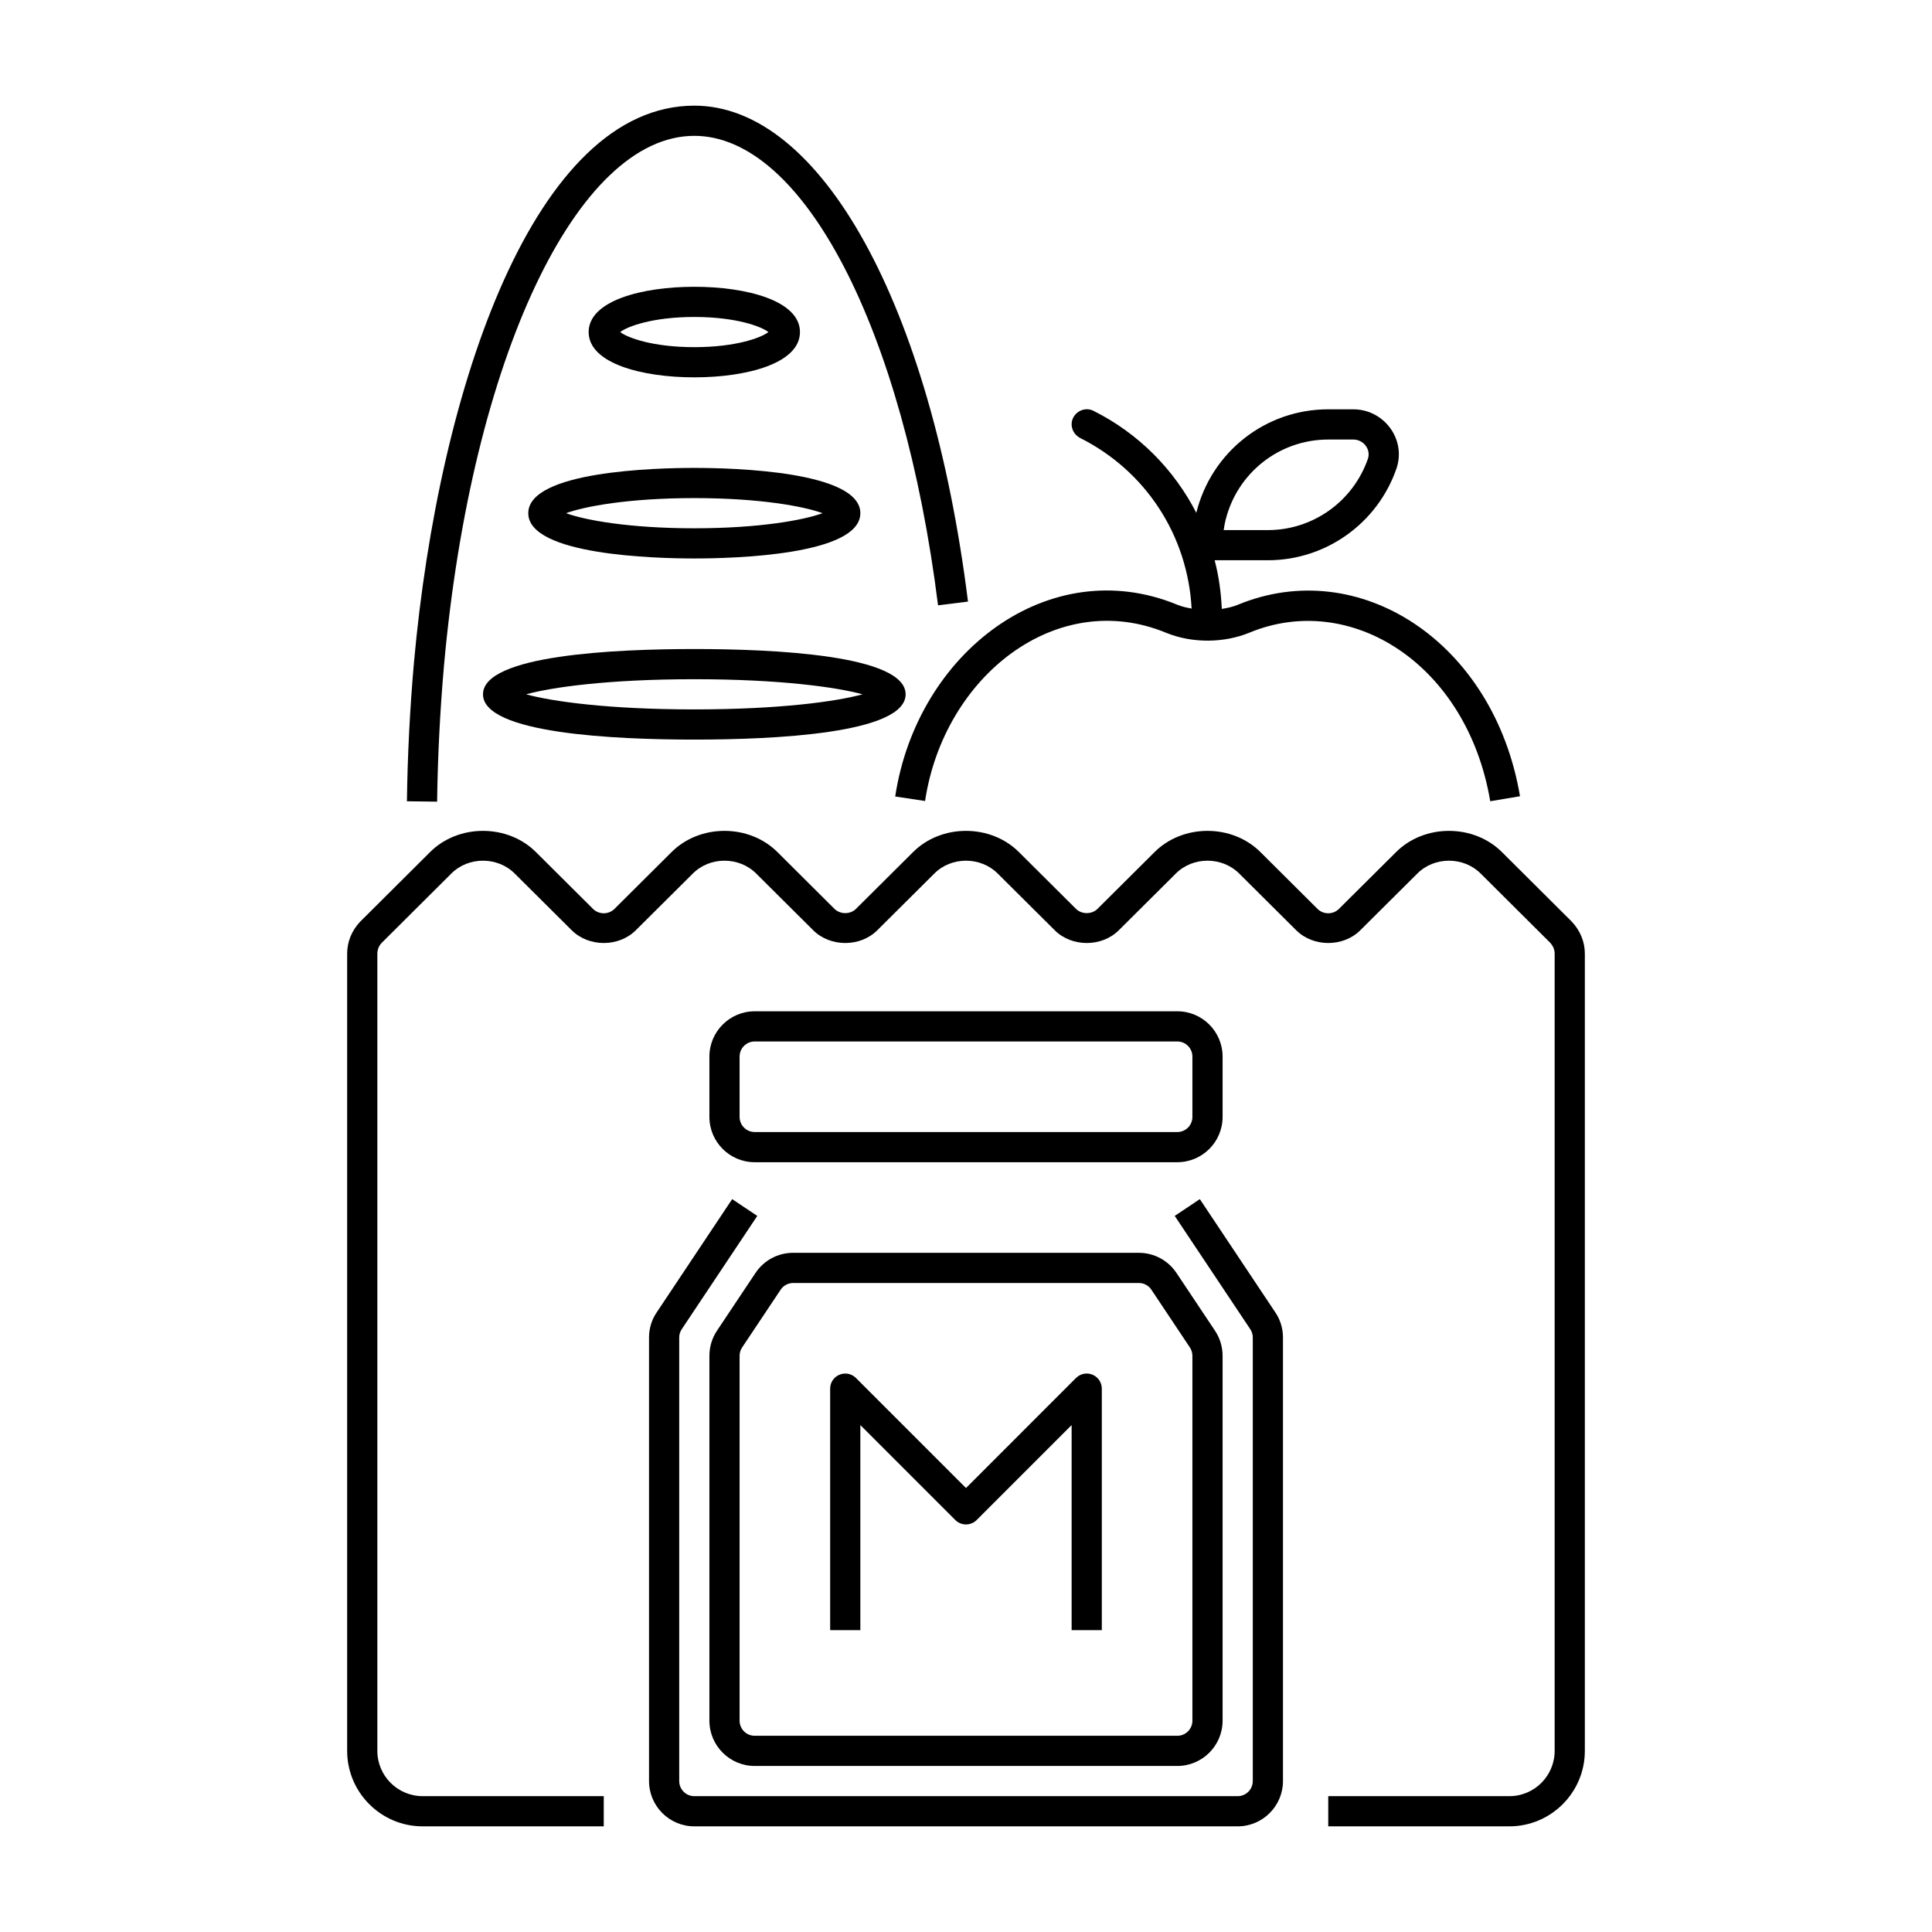 <?xml version="1.0" encoding="utf-8"?>
<!-- Generator: Adobe Illustrator 24.0.0, SVG Export Plug-In . SVG Version: 6.00 Build 0)  -->
<svg version="1.1" xmlns="http://www.w3.org/2000/svg" xmlns:xlink="http://www.w3.org/1999/xlink" x="0px" y="0px"
	 viewBox="0 0 64 64" enable-background="new 0 0 64 64" xml:space="preserve">
<g id="Grids" display="none">
	<g id="Grid_14_" display="inline">
		<g>
			<path fill="#FF0000" d="M51.9,4.1v55.8H12.1V4.1H51.9 M52,4H12v56h40V4L52,4z"/>
		</g>
		<g>
			<path fill="#4600F0" d="M59.9,12.1v39.8H4.1V12.1H59.9 M60,12H4v40h56V12L60,12z"/>
		</g>
		<g>
			<path fill="#F0C800" d="M55.9,8.1v47.8H8.1V8.1H55.9 M56,8H8v48h48V8L56,8z"/>
		</g>
		<g>
			<path fill="#00F096" d="M32,6.1c14.281,0,25.9,11.619,25.9,25.9S46.281,57.9,32,57.9S6.1,46.281,6.1,32S17.719,6.1,32,6.1 M32,6
				C17.641,6,6,17.641,6,32s11.641,26,26,26s26-11.641,26-26S46.359,6,32,6L32,6z"/>
		</g>
	</g>
</g>
<g id="Captions">
	<g>
	</g>
</g>
<g id="Icons">
	<g>
		<path d="M23,3.5c-5.268,0-8.46,9.269-9.288,18.456c-0.134,1.529-0.212,3.072-0.232,4.587l1,0.013
			c0.02-1.49,0.096-3.008,0.228-4.511C15.624,11.879,19.111,4.5,23,4.5c3.607,0,6.927,6.396,8.074,15.552l0.992-0.124
			C30.835,10.102,27.192,3.5,23,3.5z"/>
		<path d="M26.5,11c0-1.036-1.758-1.5-3.5-1.5s-3.5,0.464-3.5,1.5s1.758,1.5,3.5,1.5S26.5,12.036,26.5,11z M23,10.5
			c1.382,0,2.22,0.315,2.455,0.5c-0.235,0.185-1.073,0.5-2.455,0.5s-2.22-0.315-2.455-0.5C20.78,10.815,21.618,10.5,23,10.5z"/>
		<path d="M17.5,17c0,1.392,4.21,1.5,5.5,1.5s5.5-0.108,5.5-1.5s-4.21-1.5-5.5-1.5S17.5,15.608,17.5,17z M23,16.5
			c2.18,0,3.638,0.276,4.249,0.5c-0.611,0.224-2.069,0.5-4.249,0.5s-3.638-0.276-4.249-0.5C19.362,16.776,20.82,16.5,23,16.5z"/>
		<path d="M16,23c0,1.305,4.386,1.5,7,1.5s7-0.195,7-1.5s-4.386-1.5-7-1.5S16,21.695,16,23z M23,22.5c2.844,0,4.719,0.265,5.573,0.5
			c-0.854,0.235-2.729,0.5-5.573,0.5s-4.719-0.265-5.573-0.5C18.281,22.765,20.156,22.5,23,22.5z"/>
		<path d="M29.655,26.385l0.989,0.149c0.624-4.136,4.36-7.07,7.986-5.572c0.895,0.365,1.944,0.329,2.751-0.001
			c3.354-1.394,7.217,1.03,7.985,5.581l0.986-0.166c-0.863-5.115-5.332-8.006-9.353-6.34c-0.158,0.065-0.333,0.105-0.525,0.135
			c-0.025-0.552-0.101-1.092-0.237-1.612H42c1.923,0,3.636-1.225,4.263-3.047c0.001-0.002,0.001-0.004,0.002-0.007
			c0.317-0.967-0.428-1.946-1.435-1.946H44c-2.075,0-3.868,1.407-4.371,3.428c-0.736-1.429-1.902-2.625-3.409-3.379
			c-0.24-0.12-0.54-0.02-0.67,0.23c-0.12,0.24-0.02,0.54,0.23,0.67c2.179,1.094,3.563,3.233,3.694,5.651
			c-0.159-0.028-0.317-0.062-0.464-0.122C34.755,18.277,30.377,21.615,29.655,26.385z M40.596,17.239
			c0.385-1.577,1.785-2.679,3.404-2.679h0.83c0.335,0,0.585,0.32,0.486,0.631C44.827,16.608,43.495,17.56,42,17.56h-1.464
			C40.551,17.452,40.571,17.344,40.596,17.239z"/>
		<path d="M11.5,31.59V58c0,1.378,1.122,2.5,2.5,2.5h6v-1h-6c-0.827,0-1.5-0.673-1.5-1.5V31.59c0-0.132,0.054-0.262,0.143-0.355
			l2.303-2.293c0.565-0.573,1.54-0.576,2.112,0.003l1.879,1.869c0.566,0.566,1.562,0.565,2.126,0.001l1.883-1.873
			c0.565-0.573,1.54-0.576,2.112,0.003l1.879,1.869c0.566,0.566,1.562,0.565,2.126,0.001l1.883-1.873
			c0.565-0.573,1.54-0.576,2.112,0.003l1.879,1.869c0.566,0.566,1.562,0.565,2.126,0.001l1.883-1.873
			c0.565-0.573,1.54-0.576,2.112,0.003l1.879,1.869c0.566,0.566,1.562,0.565,2.126,0.001l1.883-1.873
			c0.565-0.573,1.54-0.576,2.111,0.003l2.29,2.28c0.099,0.104,0.153,0.234,0.153,0.366V58c0,0.827-0.673,1.5-1.5,1.5h-6v1h6
			c1.378,0,2.5-1.122,2.5-2.5V31.59c0-0.389-0.152-0.764-0.437-1.064l-2.297-2.287c-0.944-0.955-2.591-0.952-3.529-0.003
			l-1.881,1.871c-0.197,0.196-0.517,0.195-0.714-0.001l-1.876-1.867c-0.944-0.955-2.591-0.952-3.529-0.003l-1.881,1.871
			c-0.188,0.188-0.523,0.189-0.714-0.001l-1.876-1.867c-0.944-0.955-2.591-0.952-3.529-0.003l-1.881,1.871
			c-0.188,0.188-0.523,0.189-0.714-0.001l-1.876-1.867c-0.944-0.955-2.591-0.952-3.529-0.003l-1.881,1.871
			c-0.197,0.196-0.517,0.195-0.714-0.001l-1.876-1.867c-0.944-0.955-2.591-0.952-3.529-0.003l-2.31,2.3
			C11.652,30.826,11.5,31.201,11.5,31.59z"/>
		<path d="M21.5,44.3V59c0,0.827,0.673,1.5,1.5,1.5h18c0.827,0,1.5-0.673,1.5-1.5V44.3c0-0.295-0.091-0.59-0.254-0.827l-2.5-3.75
			l-0.832,0.555l2.504,3.755c0.051,0.075,0.082,0.175,0.082,0.267V59c0,0.276-0.224,0.5-0.5,0.5H23c-0.276,0-0.5-0.224-0.5-0.5V44.3
			c0-0.092,0.031-0.192,0.086-0.272l2.5-3.75l-0.832-0.555l-2.496,3.745C21.591,43.709,21.5,44.005,21.5,44.3z"/>
		<path d="M25.027,42.168l-1.276,1.913c-0.165,0.248-0.251,0.535-0.251,0.832V57c0,0.827,0.673,1.5,1.5,1.5h14
			c0.827,0,1.5-0.673,1.5-1.5V44.913c0-0.296-0.087-0.584-0.252-0.832l-1.275-1.912c-0.278-0.418-0.745-0.668-1.249-0.668H26.275
			C25.772,41.5,25.305,41.75,25.027,42.168z M38.141,42.723l1.275,1.912c0.055,0.083,0.084,0.179,0.084,0.278V57
			c0,0.276-0.224,0.5-0.5,0.5H25c-0.276,0-0.5-0.224-0.5-0.5V44.913c0-0.099,0.029-0.195,0.084-0.277l1.276-1.913
			c0.092-0.139,0.248-0.222,0.416-0.222h11.449C37.893,42.5,38.048,42.583,38.141,42.723z"/>
		<path d="M28.5,47.207l3.146,3.146c0.195,0.195,0.512,0.195,0.707,0l3.146-3.146V54h1v-8c0-0.202-0.122-0.385-0.309-0.462
			c-0.187-0.078-0.402-0.034-0.545,0.108L32,49.293l-3.646-3.646c-0.143-0.143-0.357-0.186-0.545-0.108
			C27.622,45.615,27.5,45.798,27.5,46v8h1V47.207z"/>
		<path d="M40.5,37v-2c0-0.827-0.673-1.5-1.5-1.5H25c-0.827,0-1.5,0.673-1.5,1.5v2c0,0.827,0.673,1.5,1.5,1.5h14
			C39.827,38.5,40.5,37.827,40.5,37z M24.5,37v-2c0-0.276,0.224-0.5,0.5-0.5h14c0.276,0,0.5,0.224,0.5,0.5v2
			c0,0.276-0.224,0.5-0.5,0.5H25C24.724,37.5,24.5,37.276,24.5,37z"/>
	</g>
</g>
</svg>
